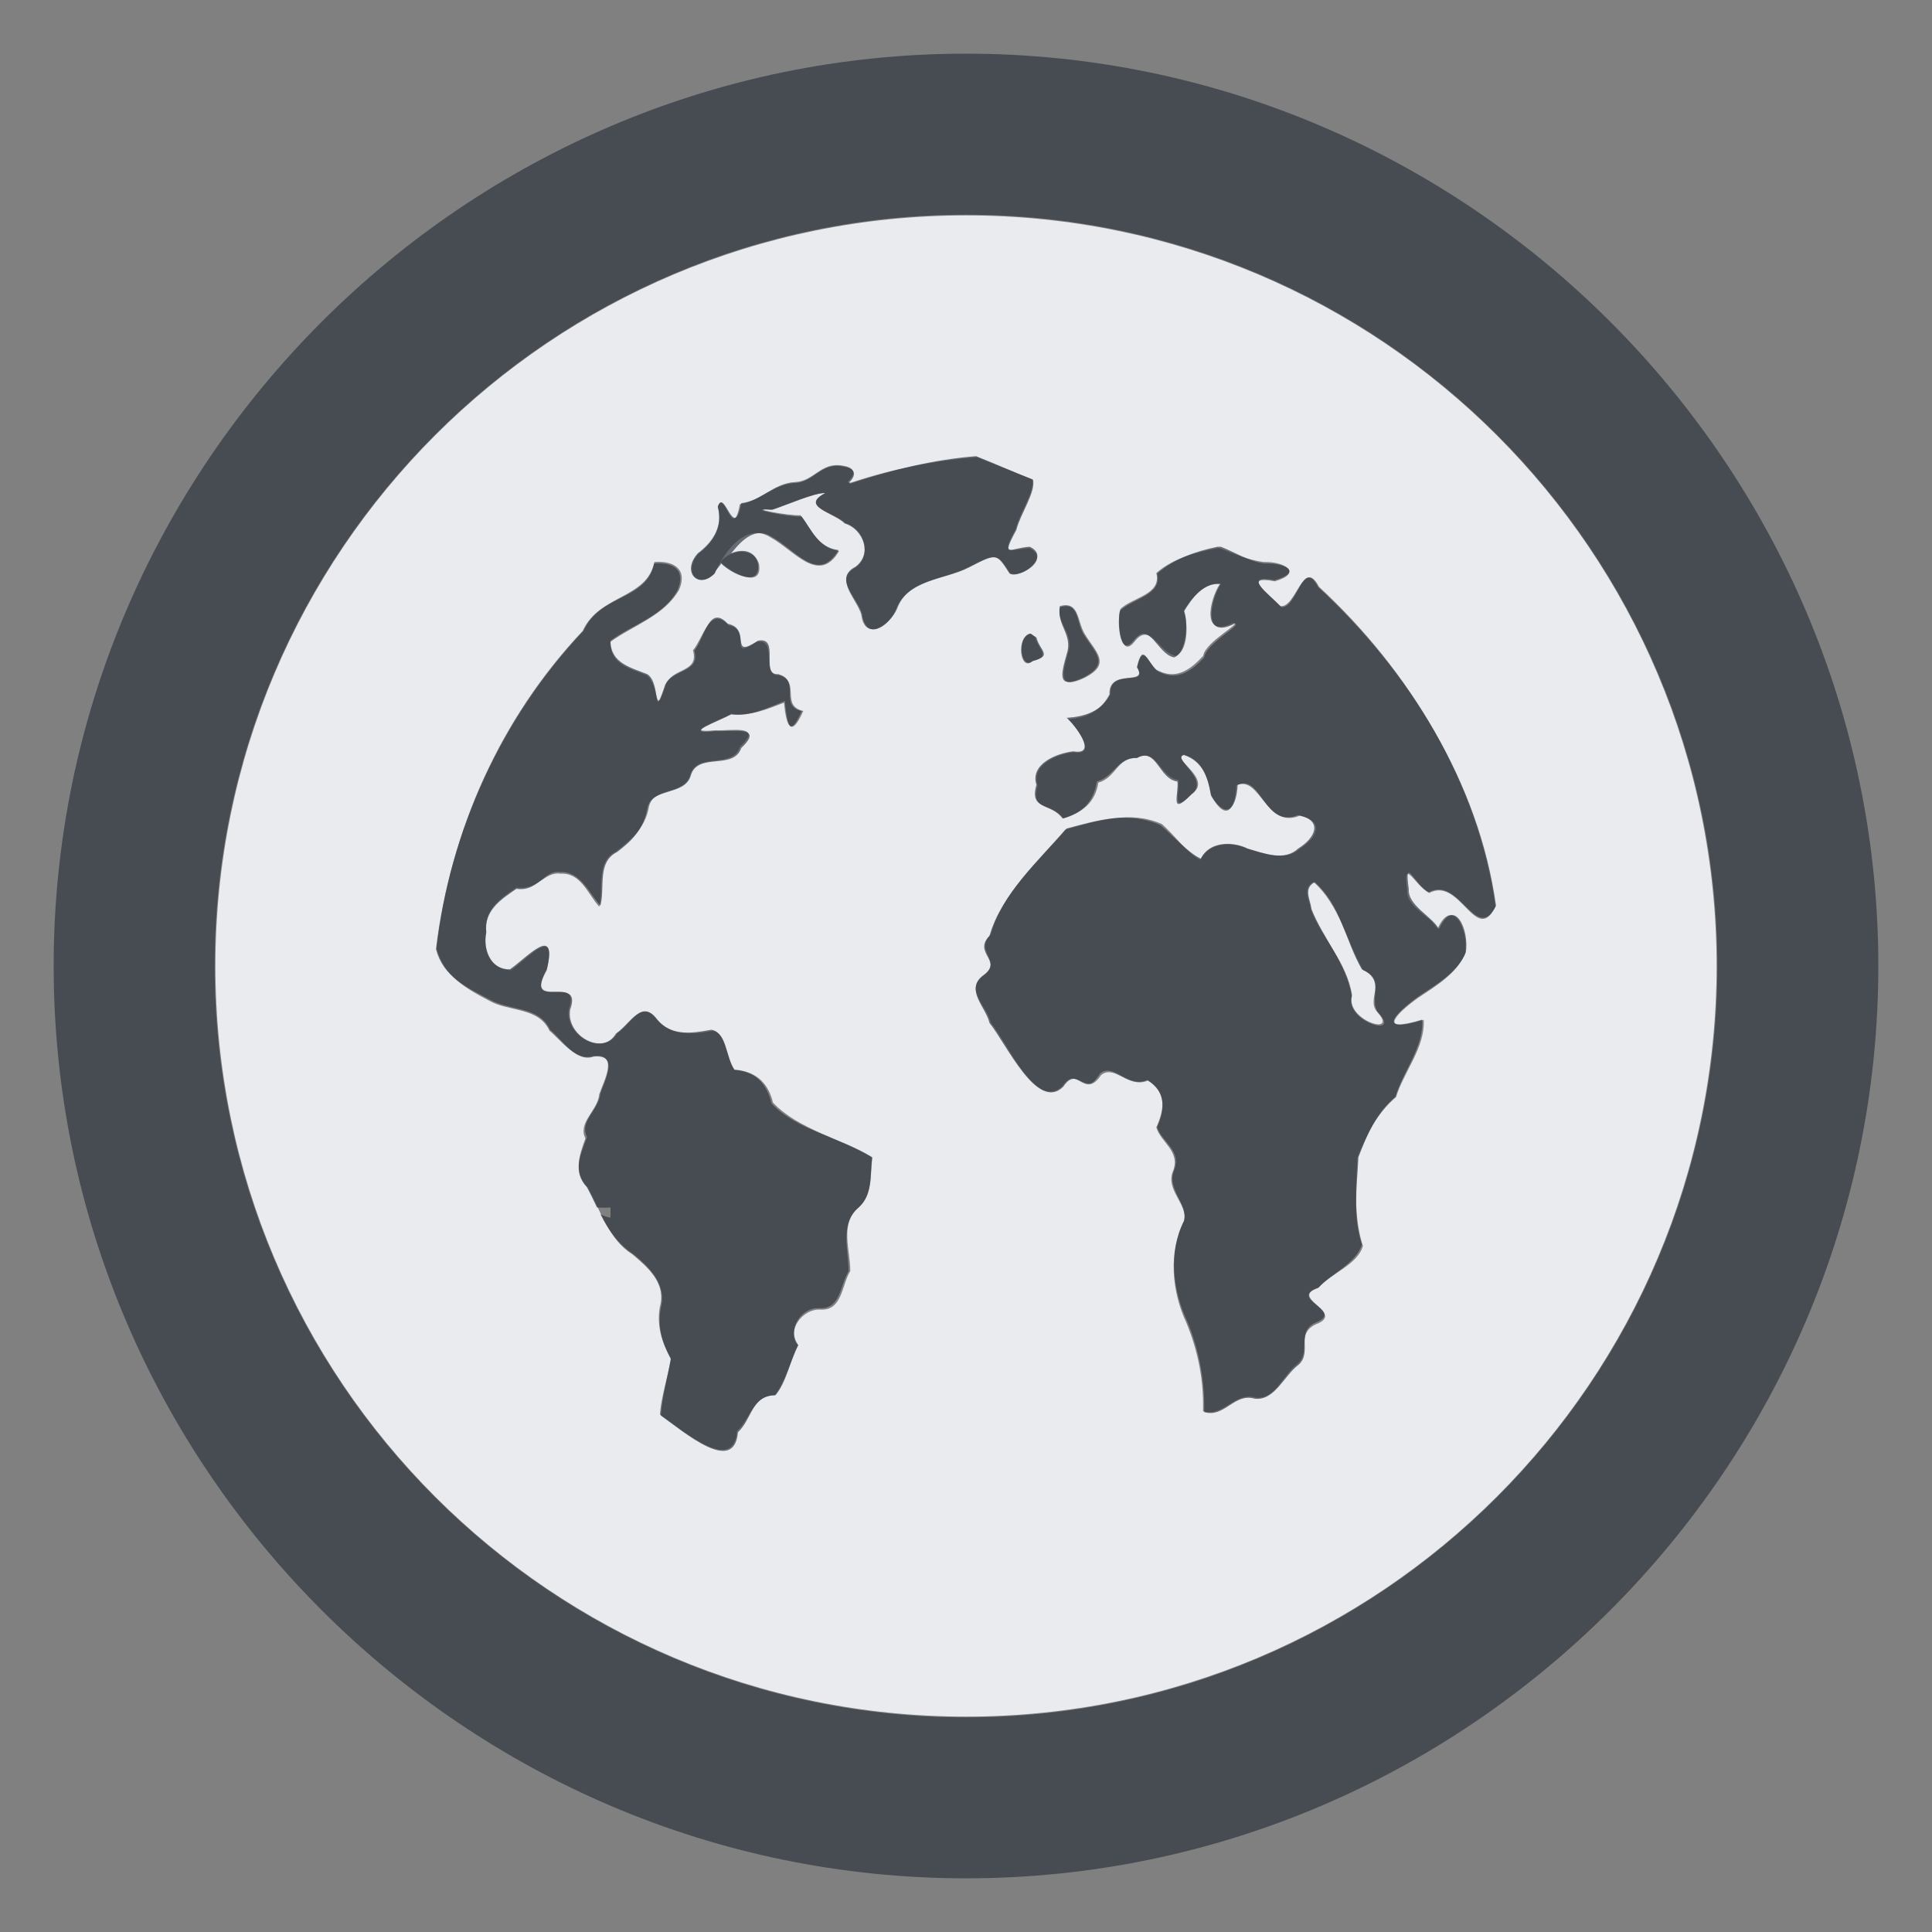 <?xml version="1.0" encoding="UTF-8" standalone="no"?>
<!-- Created with Inkscape (http://www.inkscape.org/) -->
<svg xmlns:dc="http://purl.org/dc/elements/1.1/" xmlns:cc="http://creativecommons.org/ns#" xmlns:rdf="http://www.w3.org/1999/02/22-rdf-syntax-ns#" xmlns:svg="http://www.w3.org/2000/svg" xmlns="http://www.w3.org/2000/svg" xmlns:sodipodi="http://sodipodi.sourceforge.net/DTD/sodipodi-0.dtd" xmlns:inkscape="http://www.inkscape.org/namespaces/inkscape" version="1.1" width="18" height="18" id="svg13094" inkscape:version="0.48.3.1 r9886" sodipodi:docname="document-open-remote.svg" inkscape:export-filename="folder.png" inkscape:export-xdpi="90" inkscape:export-ydpi="90">
  <rect width="100%" height="100%" fill="#808080" stroke="none"/>
  <sodipodi:namedview pagecolor="#ffffff" bordercolor="#666666" borderopacity="1" objecttolerance="10" gridtolerance="10" guidetolerance="10" inkscape:pageopacity="0" inkscape:pageshadow="2" inkscape:window-width="1920" inkscape:window-height="1032" id="namedview6" showgrid="true" inkscape:snap-bbox="true" inkscape:bbox-paths="true" inkscape:bbox-nodes="true" inkscape:snap-bbox-edge-midpoints="true" inkscape:snap-bbox-midpoints="true" inkscape:object-paths="true" inkscape:snap-intersection-paths="true" inkscape:object-nodes="true" inkscape:snap-smooth-nodes="true" inkscape:snap-midpoints="true" inkscape:snap-object-midpoints="true" inkscape:snap-center="true" inkscape:zoom="41.7193" inkscape:cx="10.629504" inkscape:cy="6.6365952" inkscape:window-x="-7" inkscape:window-y="25" inkscape:window-maximized="1" inkscape:current-layer="svg13094" inkscape:snap-global="false">
    <inkscape:grid type="xygrid" id="grid2983"/>
  </sodipodi:namedview>
  <defs id="defs7"/>
  <path sodipodi:nodetypes="sssssccccccccccccccccccccccccccccccccccccccccccccccccccccccccccccccccccccccccccccccccccccccccccccccccccccccccccccccccccccccccccccccccccccccccccccccccccccccc" inkscape:connector-curvature="0" id="path2983" d="M 8,1.007 C 4.138,1.007 1.007,4.138 1.007,8 c 0,3.862 3.131,6.993 6.993,6.993 3.862,0 6.993,-3.131 6.993,-6.993 C 14.993,4.138 11.862,1.007 8,1.007 z M 8.103,3.26 C 8.272,3.327 8.447,3.399 8.617,3.466 8.642,3.586 8.498,3.781 8.463,3.928 8.314,4.202 8.414,4.117 8.591,4.108 8.798,4.203 8.505,4.393 8.411,4.339 8.288,4.15 8.284,4.155 8.026,4.288 7.789,4.41 7.46,4.387 7.358,4.673 7.287,4.83 7.056,4.981 7.024,4.725 6.981,4.578 6.767,4.394 6.972,4.288 7.132,4.172 7.045,3.929 6.869,3.877 6.772,3.777 6.449,3.72 6.69,3.594 6.593,3.588 6.337,3.704 6.201,3.748 5.926,3.728 6.356,3.808 6.458,3.8 6.551,3.921 6.624,4.11 6.818,4.134 6.629,4.452 6.402,4.128 6.176,4.005 5.987,3.886 5.813,4.061 5.713,4.236 5.814,4.105 6.036,4.104 6.073,4.262 6.103,4.496 5.804,4.33 5.713,4.236 5.693,4.272 5.673,4.303 5.662,4.339 5.513,4.493 5.353,4.333 5.508,4.159 5.651,4.052 5.737,3.908 5.687,3.723 5.749,3.542 5.826,4.067 5.893,3.697 6.08,3.675 6.208,3.5 6.407,3.491 6.581,3.485 6.649,3.304 6.844,3.337 c 0.162,0.023 0.105,0.105 0.051,0.154 0.016,-0.006 0.014,0.015 0.051,0 C 7.321,3.368 7.711,3.291 8.103,3.26 z m 2.235,0.848 0.026,0 c 0.129,0.05 0.272,0.112 0.411,0.128 0.194,-0.006 0.368,0.102 0.103,0.18 -0.31,-0.058 -0.068,0.107 0.051,0.231 0.149,0.018 0.213,-0.461 0.36,-0.18 0.843,0.779 1.486,1.834 1.644,2.981 -0.181,0.365 -0.331,-0.284 -0.617,-0.128 -0.132,-0.065 -0.25,-0.35 -0.206,-0.026 -0.011,0.157 0.22,0.239 0.283,0.36 0.142,-0.314 0.294,0.023 0.257,0.231 -0.076,0.184 -0.274,0.303 -0.437,0.411 -0.235,0.169 -0.371,0.335 0.051,0.206 0.016,0.255 -0.185,0.482 -0.257,0.719 -0.179,0.153 -0.276,0.349 -0.36,0.565 -0.014,0.273 -0.035,0.556 0.051,0.822 -0.048,0.173 -0.292,0.253 -0.411,0.385 -0.284,0.098 0.224,0.225 0,0.334 -0.231,0.085 -0.06,0.266 -0.206,0.385 -0.13,0.099 -0.2,0.333 -0.385,0.308 -0.19,-0.056 -0.298,0.185 -0.488,0.128 0.008,-0.287 -0.045,-0.557 -0.154,-0.822 C 9.918,11.035 9.883,10.673 10.03,10.377 10.074,10.224 9.857,10.09 9.927,9.915 10.004,9.727 9.813,9.643 9.773,9.504 9.847,9.337 9.874,9.177 9.696,9.067 9.511,9.147 9.386,8.913 9.259,9.016 9.1,9.251 9.034,8.913 8.899,9.118 8.658,9.356 8.386,8.718 8.231,8.527 8.196,8.376 7.989,8.222 8.154,8.091 8.356,7.95 8.07,7.869 8.231,7.705 8.341,7.316 8.67,7.027 8.925,6.729 9.223,6.649 9.526,6.546 9.824,6.677 c 0.121,0.103 0.24,0.278 0.36,0.334 0.077,-0.161 0.292,-0.174 0.437,-0.103 0.151,0.044 0.36,0.121 0.488,0 0.162,-0.1 0.238,-0.259 0,-0.308 -0.318,0.129 -0.366,-0.384 -0.591,-0.283 -0.011,0.217 -0.087,0.35 -0.231,0.103 -0.029,-0.165 -0.08,-0.329 -0.257,-0.385 -0.125,0.035 0.273,0.218 0.077,0.36 C 9.904,6.603 9.996,6.371 9.978,6.266 9.806,6.245 9.777,5.957 9.593,6.061 9.408,6.055 9.402,6.243 9.233,6.292 9.204,6.48 9.079,6.575 8.899,6.626 8.789,6.474 8.598,6.56 8.668,6.318 8.605,6.123 8.847,6.027 9.002,6.009 9.244,6.051 9.012,5.75 8.951,5.701 9.122,5.69 9.254,5.628 9.336,5.47 9.327,5.216 9.704,5.401 9.593,5.213 9.647,4.976 9.687,5.166 9.773,5.239 9.952,5.34 10.086,5.244 10.21,5.11 10.229,4.977 10.581,4.802 10.492,4.802 10.187,4.955 10.268,4.589 10.364,4.442 10.209,4.428 10.103,4.578 10.03,4.699 10.073,4.817 10.067,5.073 9.953,5.11 9.795,5.08 9.717,4.783 9.567,4.982 9.428,5.157 9.408,4.738 9.439,4.673 9.555,4.563 9.823,4.541 9.773,4.339 9.933,4.199 10.135,4.15 10.338,4.108 z M 5.097,4.236 c 0.181,-0.014 0.311,0.067 0.231,0.257 -0.137,0.244 -0.43,0.333 -0.642,0.488 0,0.208 0.176,0.245 0.334,0.308 0.128,0.082 0.073,0.424 0.18,0.103 C 5.248,5.214 5.518,5.276 5.456,5.059 5.552,4.945 5.614,4.637 5.79,4.827 6.014,4.869 5.773,5.163 6.047,4.982 6.256,4.94 6.081,5.301 6.253,5.29 6.469,5.347 6.265,5.573 6.484,5.624 6.371,5.881 6.326,5.767 6.304,5.547 6.143,5.609 5.992,5.673 5.816,5.65 5.697,5.715 5.345,5.837 5.662,5.804 5.822,5.81 6.117,5.748 5.893,5.958 5.822,6.166 5.5,6.005 5.431,6.215 5.381,6.416 5.079,6.324 5.045,6.523 5.01,6.713 4.881,6.825 4.737,6.934 4.547,7.03 4.627,7.277 4.583,7.448 4.475,7.328 4.412,7.13 4.223,7.14 4.073,7.117 4.012,7.299 3.812,7.268 3.662,7.37 3.506,7.478 3.529,7.679 c -0.033,0.168 0.047,0.36 0.231,0.36 0.151,-0.102 0.44,-0.44 0.334,0 C 3.871,8.442 4.424,8.057 4.3,8.399 4.258,8.646 4.611,8.85 4.737,8.63 4.871,8.541 4.975,8.303 5.122,8.502 c 0.13,0.155 0.335,0.137 0.514,0.103 0.138,0.013 0.126,0.249 0.206,0.36 0.188,0.014 0.313,0.112 0.36,0.308 0.238,0.251 0.625,0.328 0.925,0.514 -0.021,0.165 0.006,0.341 -0.128,0.463 -0.178,0.149 -0.077,0.393 -0.077,0.591 -0.083,0.136 -0.073,0.375 -0.283,0.36 -0.164,-0.006 -0.315,0.196 -0.206,0.334 -0.075,0.15 -0.105,0.34 -0.206,0.463 -0.216,5.38e-4 -0.231,0.218 -0.36,0.334 -0.034,0.402 -0.494,0.006 -0.719,-0.154 0.013,-0.169 0.072,-0.342 0.103,-0.514 C 5.167,11.509 5.116,11.349 5.148,11.174 5.207,10.958 5.043,10.813 4.891,10.686 4.674,10.55 4.597,10.284 4.48,10.069 4.342,9.922 4.392,9.776 4.454,9.607 4.38,9.457 4.568,9.351 4.583,9.195 4.624,9.072 4.771,8.812 4.531,8.836 4.365,8.893 4.236,8.699 4.12,8.604 4.016,8.379 3.74,8.429 3.555,8.322 3.337,8.207 3.135,8.092 3.067,7.834 3.196,6.732 3.665,5.687 4.428,4.879 4.584,4.536 5.026,4.583 5.097,4.236 z m 3.777,0.411 c 0.182,-0.053 0.162,0.143 0.231,0.257 0.103,0.172 0.256,0.28 0,0.411 C 8.859,5.431 8.896,5.282 8.951,5.084 9.013,4.904 8.842,4.816 8.874,4.648 z M 8.591,4.904 c 0.018,-0.006 0.026,0.018 0.051,0.026 0.029,0.125 0.161,0.185 -0.026,0.231 C 8.505,5.26 8.465,4.945 8.591,4.904 z m 2.647,2.313 c -0.11,0.059 -0.036,0.167 -0.026,0.257 0.106,0.272 0.335,0.485 0.385,0.797 -0.069,0.237 0.449,0.391 0.231,0.154 C 11.726,8.299 11.932,8.142 11.7,8.039 11.544,7.766 11.482,7.434 11.238,7.217 z" style="fill:#f3f4f7;fill-opacity:0.92;stroke:none" transform="translate(1,1)"/>
  <path style="font-size:medium;font-style:normal;font-variant:normal;font-weight:normal;font-stretch:normal;text-indent:0;text-align:start;text-decoration:none;line-height:normal;letter-spacing:normal;word-spacing:normal;text-transform:none;direction:ltr;block-progression:tb;writing-mode:lr-tb;text-anchor:start;baseline-shift:baseline;color:#000000;fill:#2f3741;fill-opacity:0.7;fill-rule:nonzero;stroke:none;stroke-width:2;marker:none;visibility:visible;display:inline;overflow:visible;enable-background:accumulate;font-family:Sans;-inkscape-font-specification:Sans" d="M 8 -0.5 C 3.327 -0.5 -0.5 3.327 -0.5 8 C -0.5 12.673 3.327 16.5 8 16.5 C 12.673 16.5 16.5 12.673 16.5 8 C 16.5 3.327 12.673 -0.5 8 -0.5 z M 8 1 C 11.862 1 15 4.138 15 8 C 15 11.862 11.862 15 8 15 C 4.138 15 1 11.862 1 8 C 1 4.138 4.138 1 8 1 z M 8.094 3.25 C 7.702 3.281 7.312 3.377 6.938 3.5 C 6.9 3.515 6.922 3.494 6.906 3.5 C 6.96 3.451 7.006 3.366 6.844 3.344 C 6.649 3.31 6.58 3.494 6.406 3.5 C 6.208 3.508 6.093 3.666 5.906 3.688 C 5.839 4.058 5.749 3.539 5.688 3.719 C 5.737 3.904 5.643 4.049 5.5 4.156 C 5.346 4.33 5.508 4.497 5.656 4.344 C 5.668 4.308 5.699 4.285 5.719 4.25 C 5.81 4.343 6.093 4.484 6.062 4.25 C 6.035 4.131 5.919 4.108 5.812 4.156 C 5.914 4.028 6.038 3.906 6.188 4 C 6.414 4.123 6.624 4.444 6.812 4.125 C 6.619 4.101 6.562 3.934 6.469 3.812 C 6.366 3.821 5.912 3.73 6.188 3.75 C 6.323 3.706 6.591 3.588 6.688 3.594 C 6.446 3.72 6.777 3.775 6.875 3.875 C 7.051 3.928 7.129 4.165 6.969 4.281 C 6.763 4.388 6.989 4.572 7.031 4.719 C 7.064 4.975 7.273 4.844 7.344 4.688 C 7.446 4.401 7.795 4.403 8.031 4.281 C 8.29 4.149 8.284 4.155 8.406 4.344 C 8.5 4.398 8.8 4.189 8.594 4.094 C 8.417 4.103 8.32 4.211 8.469 3.938 C 8.505 3.79 8.65 3.589 8.625 3.469 C 8.455 3.402 8.263 3.317 8.094 3.25 z M 10.344 4.094 C 10.141 4.136 9.942 4.204 9.781 4.344 C 9.831 4.545 9.553 4.577 9.438 4.688 C 9.406 4.753 9.423 5.144 9.562 4.969 C 9.712 4.771 9.78 5.095 9.938 5.125 C 10.052 5.088 10.074 4.806 10.031 4.688 C 10.105 4.567 10.22 4.424 10.375 4.438 C 10.279 4.584 10.194 4.966 10.5 4.812 C 10.588 4.812 10.238 4.992 10.219 5.125 C 10.095 5.259 9.96 5.352 9.781 5.25 C 9.696 5.177 9.648 4.982 9.594 5.219 C 9.705 5.407 9.334 5.215 9.344 5.469 C 9.262 5.627 9.109 5.676 8.938 5.688 C 8.999 5.737 9.242 6.041 9 6 C 8.845 6.017 8.594 6.118 8.656 6.312 C 8.586 6.555 8.796 6.473 8.906 6.625 C 9.086 6.574 9.189 6.469 9.219 6.281 C 9.387 6.232 9.409 6.057 9.594 6.062 C 9.778 5.959 9.796 6.26 9.969 6.281 C 9.987 6.386 9.891 6.614 10.094 6.406 C 10.29 6.264 9.907 6.066 10.031 6.031 C 10.209 6.088 10.253 6.242 10.281 6.406 C 10.426 6.653 10.52 6.53 10.531 6.312 C 10.756 6.211 10.776 6.722 11.094 6.594 C 11.331 6.643 11.256 6.806 11.094 6.906 C 10.965 7.027 10.776 6.95 10.625 6.906 C 10.48 6.835 10.265 6.839 10.188 7 C 10.068 6.944 9.933 6.79 9.812 6.688 C 9.514 6.556 9.235 6.639 8.938 6.719 C 8.682 7.017 8.329 7.33 8.219 7.719 C 8.058 7.883 8.358 7.953 8.156 8.094 C 7.991 8.225 8.183 8.38 8.219 8.531 C 8.374 8.722 8.665 9.363 8.906 9.125 C 9.008 8.971 9.064 9.108 9.156 9.094 C 9.187 9.089 9.21 9.059 9.25 9 C 9.377 8.898 9.503 9.143 9.688 9.062 C 9.865 9.172 9.855 9.333 9.781 9.5 C 9.821 9.639 10.015 9.718 9.938 9.906 C 9.867 10.081 10.076 10.222 10.031 10.375 C 9.884 10.67 9.925 11.02 10.062 11.312 C 10.172 11.577 10.227 11.869 10.219 12.156 C 10.409 12.213 10.497 11.976 10.688 12.031 C 10.873 12.056 10.963 11.818 11.094 11.719 C 11.239 11.599 11.05 11.397 11.281 11.312 C 11.505 11.203 10.998 11.098 11.281 11 C 11.401 10.867 11.639 10.767 11.688 10.594 C 11.601 10.327 11.643 10.054 11.656 9.781 C 11.74 9.565 11.821 9.372 12 9.219 C 12.072 8.981 12.266 8.755 12.25 8.5 C 11.827 8.629 11.984 8.45 12.219 8.281 C 12.382 8.173 12.58 8.059 12.656 7.875 C 12.693 7.667 12.549 7.342 12.406 7.656 C 12.344 7.536 12.114 7.438 12.125 7.281 C 12.08 6.957 12.18 7.248 12.312 7.312 C 12.598 7.157 12.756 7.802 12.938 7.438 C 12.779 6.291 12.124 5.248 11.281 4.469 C 11.135 4.188 11.086 4.674 10.938 4.656 C 10.818 4.532 10.565 4.348 10.875 4.406 C 11.14 4.329 10.976 4.244 10.781 4.25 C 10.642 4.234 10.504 4.144 10.375 4.094 L 10.344 4.094 z M 5.094 4.25 C 5.024 4.597 4.593 4.533 4.438 4.875 C 3.674 5.684 3.192 6.742 3.062 7.844 C 3.131 8.102 3.345 8.198 3.562 8.312 C 3.748 8.42 4.021 8.369 4.125 8.594 C 4.241 8.689 4.365 8.901 4.531 8.844 C 4.771 8.82 4.635 9.064 4.594 9.188 C 4.579 9.343 4.395 9.444 4.469 9.594 C 4.407 9.764 4.331 9.916 4.469 10.062 C 4.5 10.12 4.533 10.189 4.562 10.25 C 4.604 10.251 4.645 10.254 4.688 10.25 L 4.688 10.344 C 4.673 10.345 4.628 10.331 4.594 10.312 C 4.666 10.459 4.767 10.6 4.906 10.688 C 5.058 10.815 5.215 10.972 5.156 11.188 C 5.125 11.362 5.166 11.503 5.25 11.656 C 5.22 11.829 5.169 12.018 5.156 12.188 C 5.382 12.348 5.841 12.745 5.875 12.344 C 6.004 12.228 6.003 12.001 6.219 12 C 6.319 11.877 6.363 11.681 6.438 11.531 C 6.328 11.393 6.461 11.181 6.625 11.188 C 6.834 11.203 6.823 10.979 6.906 10.844 C 6.906 10.646 6.822 10.399 7 10.25 C 7.134 10.129 7.104 9.946 7.125 9.781 C 6.825 9.595 6.425 9.532 6.188 9.281 C 6.141 9.085 6.032 8.983 5.844 8.969 C 5.764 8.858 5.763 8.607 5.625 8.594 C 5.446 8.628 5.255 8.655 5.125 8.5 C 4.978 8.301 4.884 8.536 4.75 8.625 C 4.624 8.845 4.27 8.653 4.312 8.406 C 4.437 8.064 3.87 8.434 4.094 8.031 C 4.2 7.591 3.901 7.93 3.75 8.031 C 3.566 8.031 3.498 7.855 3.531 7.688 C 3.508 7.486 3.663 7.382 3.812 7.281 C 4.013 7.312 4.069 7.102 4.219 7.125 C 4.407 7.115 4.486 7.318 4.594 7.438 C 4.639 7.266 4.56 7.033 4.75 6.938 C 4.895 6.828 4.997 6.721 5.031 6.531 C 5.065 6.332 5.388 6.42 5.438 6.219 C 5.507 6.008 5.835 6.177 5.906 5.969 C 6.13 5.758 5.817 5.819 5.656 5.812 C 5.339 5.845 5.694 5.721 5.812 5.656 C 5.988 5.68 6.151 5.594 6.312 5.531 C 6.335 5.751 6.356 5.882 6.469 5.625 C 6.25 5.574 6.466 5.338 6.25 5.281 C 6.079 5.293 6.272 4.927 6.062 4.969 C 5.788 5.15 6.005 4.854 5.781 4.812 C 5.605 4.622 5.564 4.949 5.469 5.062 C 5.531 5.28 5.236 5.228 5.188 5.406 C 5.08 5.728 5.16 5.364 5.031 5.281 C 4.873 5.218 4.688 5.177 4.688 4.969 C 4.899 4.814 5.176 4.744 5.312 4.5 C 5.392 4.31 5.275 4.236 5.094 4.25 z M 8.875 4.656 C 8.843 4.825 8.999 4.914 8.938 5.094 C 8.882 5.291 8.848 5.427 9.094 5.312 C 9.349 5.181 9.197 5.078 9.094 4.906 C 9.024 4.792 9.057 4.603 8.875 4.656 z M 8.594 4.906 C 8.468 4.946 8.513 5.254 8.625 5.156 C 8.812 5.11 8.686 5.062 8.656 4.938 C 8.631 4.93 8.612 4.9 8.594 4.906 z M 11.25 7.219 C 11.494 7.435 11.531 7.758 11.688 8.031 C 11.919 8.134 11.741 8.311 11.844 8.438 C 12.061 8.674 11.525 8.518 11.594 8.281 C 11.543 7.97 11.324 7.741 11.219 7.469 C 11.208 7.378 11.14 7.277 11.25 7.219 z " id="path5619" transform="translate(1,1)"/>
</svg>
